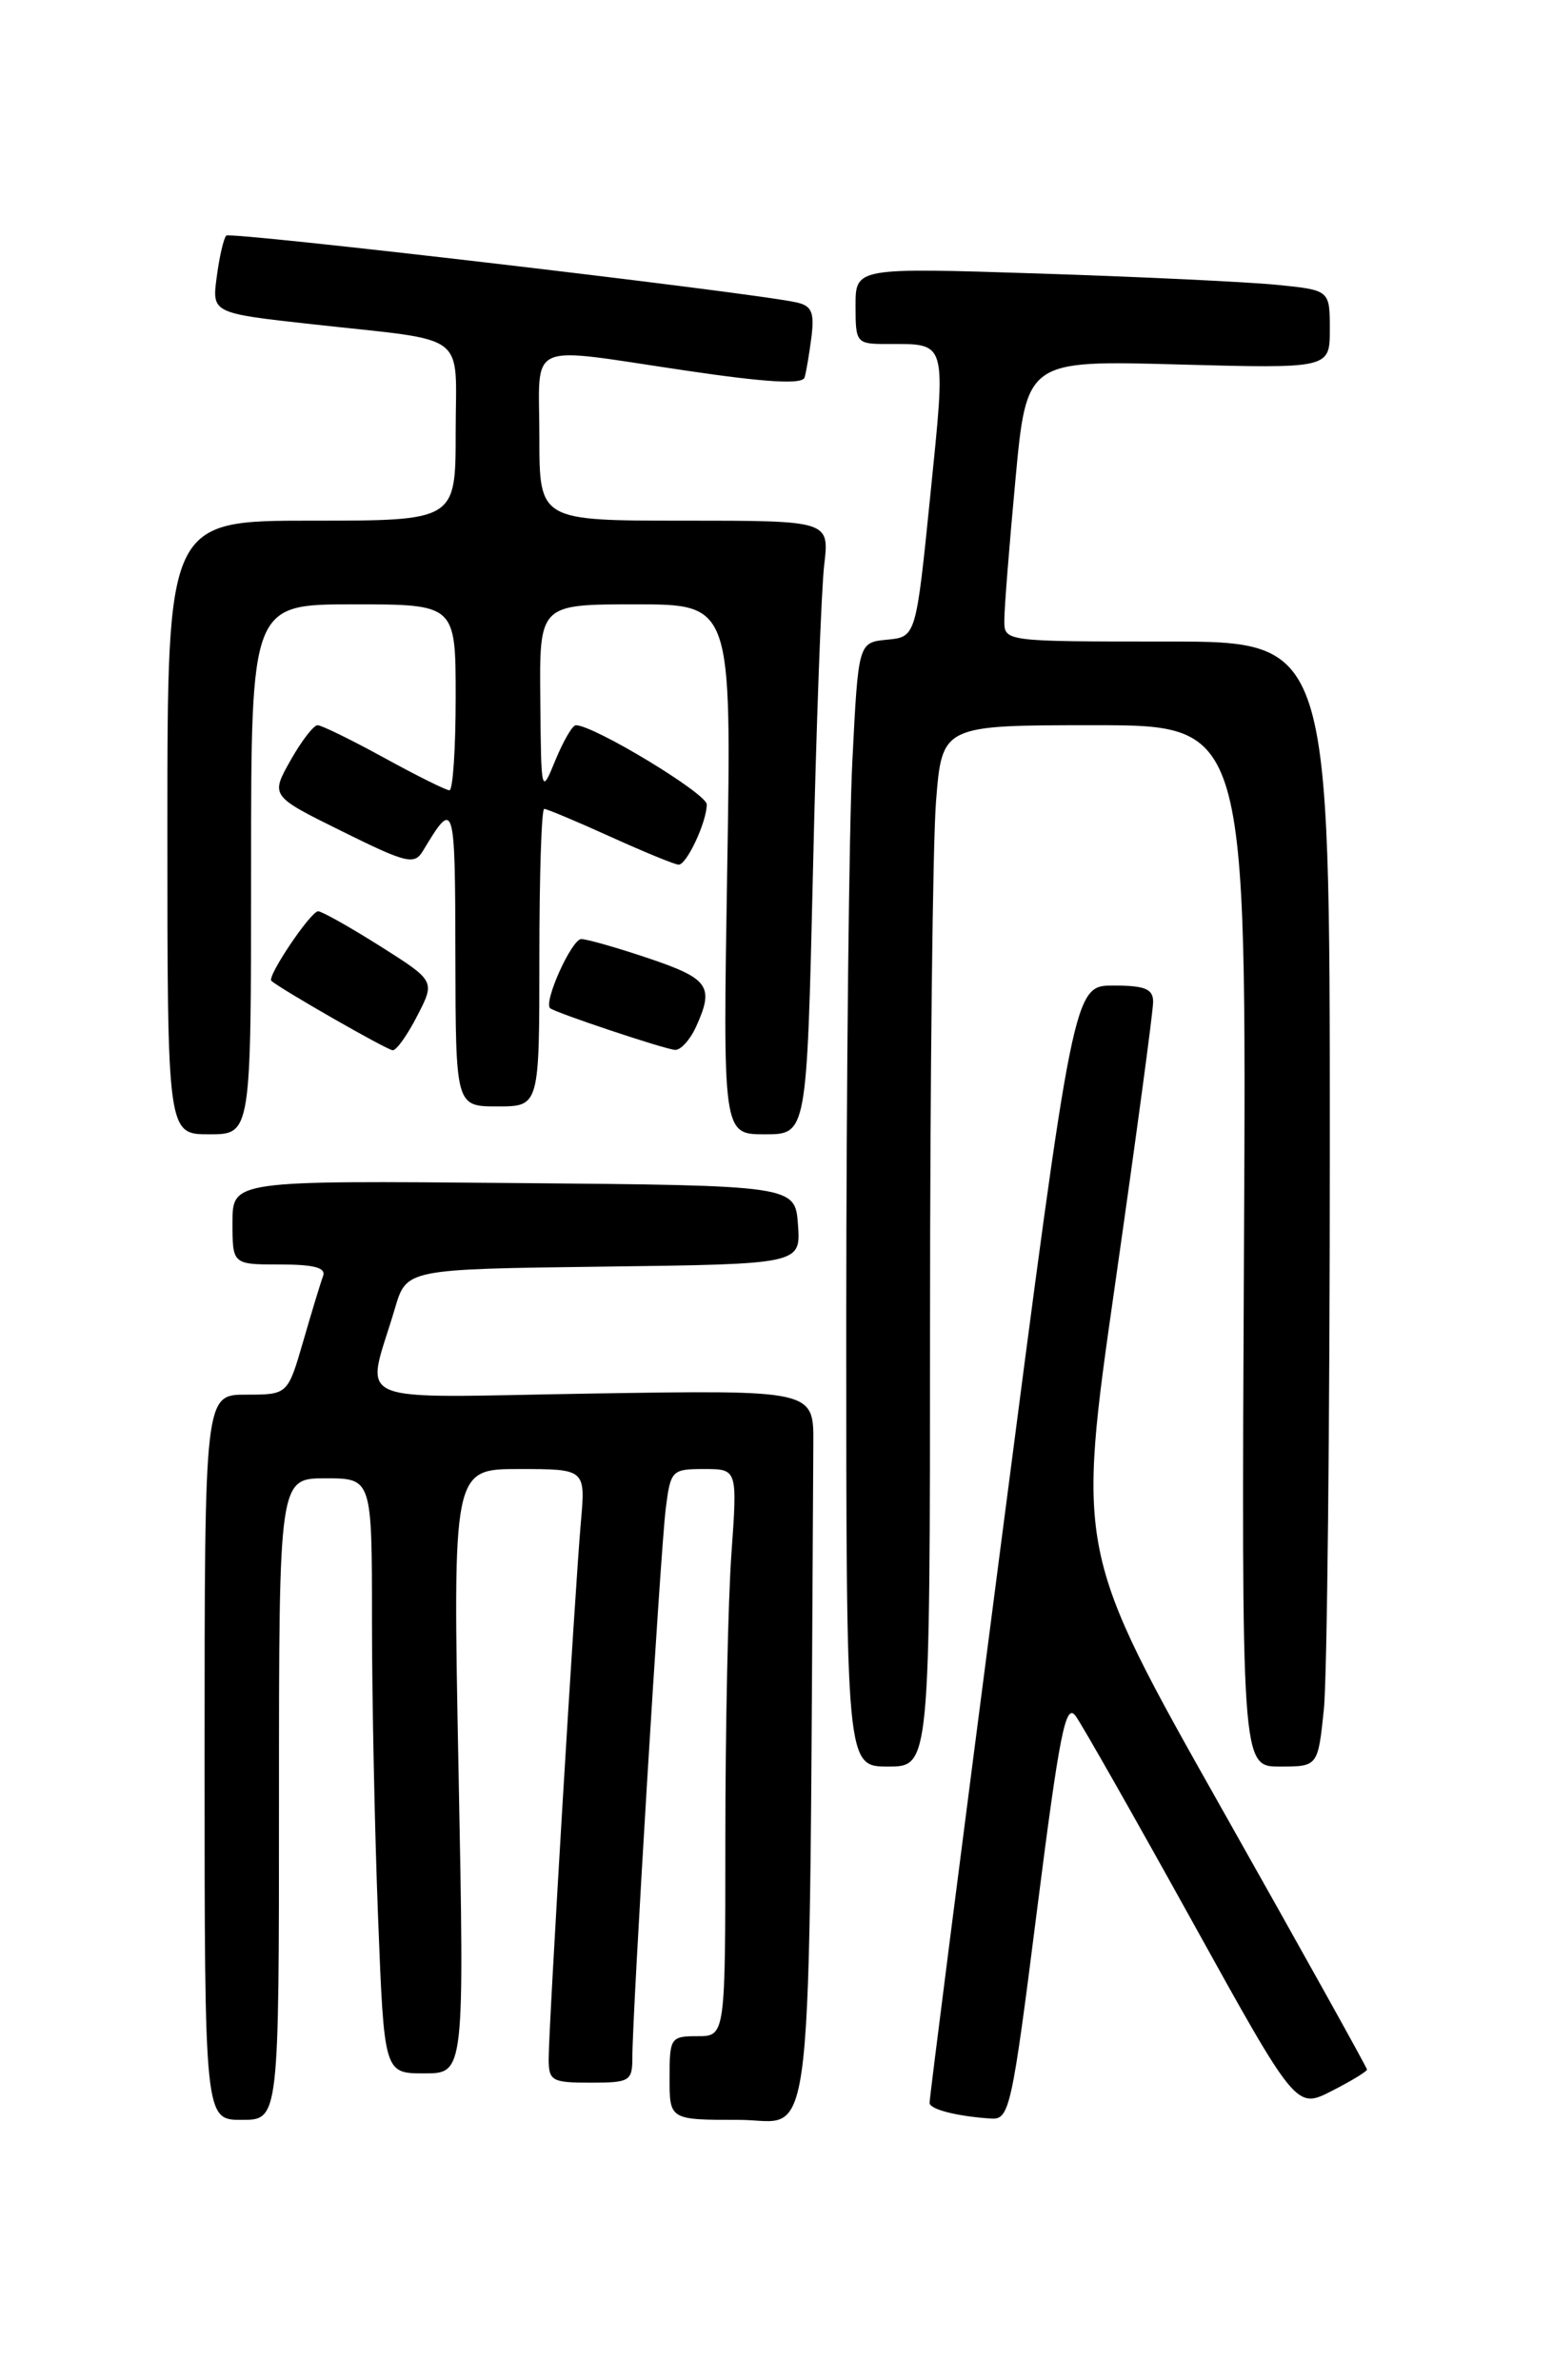 <?xml version="1.0" encoding="UTF-8" standalone="no"?>
<!DOCTYPE svg PUBLIC "-//W3C//DTD SVG 1.1//EN" "http://www.w3.org/Graphics/SVG/1.1/DTD/svg11.dtd" >
<svg xmlns="http://www.w3.org/2000/svg" xmlns:xlink="http://www.w3.org/1999/xlink" version="1.1" viewBox="0 0 167 256">
 <g >
 <path fill="currentColor"
d=" M 30.00 193.50 C 30.00 159.00 30.00 159.00 35.00 159.00 C 40.00 159.00 40.00 159.00 40.00 174.34 C 40.00 182.78 40.30 197.18 40.66 206.34 C 41.31 223.00 41.31 223.00 45.63 223.00 C 49.94 223.00 49.94 223.00 49.31 190.50 C 48.68 158.00 48.68 158.00 55.82 158.00 C 62.97 158.00 62.97 158.00 62.46 163.75 C 61.82 171.04 59.00 218.01 59.00 221.43 C 59.00 223.81 59.34 224.00 63.50 224.00 C 67.74 224.00 68.00 223.84 68.00 221.25 C 68.00 216.48 71.03 166.70 71.59 162.25 C 72.11 158.14 72.24 158.00 75.71 158.00 C 79.30 158.00 79.30 158.00 78.65 167.15 C 78.29 172.19 78.00 185.91 78.00 197.65 C 78.00 219.00 78.00 219.00 75.00 219.00 C 72.11 219.00 72.00 219.17 72.00 223.50 C 72.00 228.00 72.00 228.00 79.50 228.00 C 87.70 228.00 86.97 234.67 87.46 155.25 C 87.50 149.50 87.50 149.50 63.70 149.88 C 36.87 150.31 39.33 151.38 42.48 140.68 C 43.72 136.50 43.72 136.50 64.92 136.23 C 86.11 135.96 86.11 135.96 85.81 131.73 C 85.50 127.50 85.50 127.50 55.25 127.24 C 25.00 126.97 25.00 126.97 25.00 131.49 C 25.00 136.00 25.00 136.00 30.11 136.00 C 33.78 136.00 35.08 136.35 34.74 137.25 C 34.48 137.94 33.52 141.09 32.61 144.25 C 30.94 150.00 30.94 150.00 26.47 150.00 C 22.00 150.00 22.00 150.00 22.00 189.00 C 22.00 228.00 22.00 228.00 26.00 228.00 C 30.00 228.00 30.00 228.00 30.00 193.50 Z  M 111.52 205.40 C 113.93 186.44 114.59 183.09 115.66 184.55 C 116.36 185.51 121.98 195.41 128.16 206.57 C 139.38 226.84 139.38 226.84 143.19 224.90 C 145.29 223.83 147.00 222.79 147.00 222.59 C 147.00 222.39 139.98 209.77 131.40 194.56 C 115.79 166.89 115.79 166.89 119.90 138.20 C 122.16 122.41 124.01 108.71 124.00 107.75 C 124.00 106.36 123.13 106.00 119.72 106.00 C 115.44 106.00 115.44 106.00 107.68 165.75 C 103.41 198.61 99.93 225.81 99.96 226.18 C 100.00 226.88 102.92 227.62 106.58 227.86 C 108.55 227.99 108.81 226.82 111.52 205.40 Z  M 100.01 142.25 C 100.01 115.99 100.30 90.79 100.65 86.25 C 101.30 78.00 101.30 78.00 117.67 78.00 C 134.05 78.00 134.05 78.00 133.77 134.00 C 133.50 190.00 133.50 190.00 137.61 190.00 C 141.72 190.00 141.72 190.00 142.36 183.85 C 142.71 180.47 143.00 153.25 143.00 123.35 C 143.00 69.00 143.00 69.00 125.50 69.00 C 108.02 69.00 108.00 69.00 108.00 66.75 C 107.99 65.51 108.53 58.71 109.19 51.63 C 110.39 38.75 110.39 38.75 126.70 39.20 C 143.00 39.64 143.00 39.64 143.00 35.42 C 143.00 31.20 143.00 31.20 137.25 30.63 C 134.09 30.32 122.61 29.77 111.75 29.42 C 92.00 28.78 92.00 28.78 92.00 32.89 C 92.00 36.90 92.08 37.00 95.42 37.00 C 101.90 37.00 101.74 36.44 100.04 53.28 C 98.50 68.50 98.50 68.50 95.40 68.80 C 92.30 69.10 92.30 69.10 91.66 81.80 C 91.30 88.79 91.01 115.99 91.00 142.25 C 91.00 190.00 91.00 190.00 95.50 190.00 C 100.00 190.00 100.00 190.00 100.01 142.25 Z  M 27.00 93.50 C 27.00 65.00 27.00 65.00 38.00 65.00 C 49.00 65.00 49.00 65.00 49.00 75.00 C 49.00 80.50 48.70 85.00 48.33 85.00 C 47.97 85.00 44.80 83.42 41.30 81.50 C 37.80 79.58 34.58 78.00 34.15 78.00 C 33.72 78.00 32.41 79.71 31.23 81.80 C 29.09 85.61 29.09 85.61 36.78 89.41 C 43.74 92.86 44.56 93.05 45.48 91.52 C 48.87 85.88 48.94 86.08 48.97 102.75 C 49.00 119.00 49.00 119.00 53.50 119.00 C 58.00 119.00 58.00 119.00 58.00 103.00 C 58.00 94.20 58.23 87.00 58.52 87.00 C 58.81 87.00 62.02 88.35 65.66 90.00 C 69.30 91.65 72.59 93.00 72.98 93.00 C 73.85 93.00 76.00 88.39 76.00 86.52 C 76.00 85.35 63.86 78.00 61.92 78.00 C 61.56 78.00 60.58 79.69 59.73 81.75 C 58.20 85.49 58.19 85.47 58.10 75.25 C 58.00 65.00 58.00 65.00 68.33 65.00 C 78.67 65.00 78.67 65.00 78.20 93.50 C 77.73 122.00 77.73 122.00 82.25 122.00 C 86.76 122.00 86.76 122.00 87.42 93.75 C 87.77 78.21 88.32 63.36 88.63 60.75 C 89.19 56.00 89.19 56.00 73.59 56.00 C 58.00 56.00 58.00 56.00 58.00 47.00 C 58.00 36.49 56.26 37.28 73.84 39.87 C 82.49 41.15 86.28 41.36 86.52 40.60 C 86.70 39.99 87.03 38.03 87.26 36.23 C 87.59 33.55 87.28 32.87 85.58 32.51 C 80.47 31.41 24.78 24.89 24.33 25.34 C 24.06 25.61 23.59 27.60 23.31 29.76 C 22.78 33.68 22.78 33.68 33.64 34.88 C 50.67 36.77 49.00 35.51 49.00 46.52 C 49.00 56.00 49.00 56.00 33.50 56.00 C 18.00 56.00 18.00 56.00 18.00 89.00 C 18.00 122.00 18.00 122.00 22.50 122.00 C 27.00 122.00 27.00 122.00 27.00 93.50 Z  M 44.87 109.25 C 46.80 105.51 46.80 105.51 40.86 101.75 C 37.59 99.69 34.60 98.01 34.21 98.01 C 33.40 98.03 28.69 105.03 29.18 105.49 C 30.09 106.33 41.60 112.93 42.23 112.96 C 42.63 112.98 43.82 111.31 44.87 109.25 Z  M 74.84 110.45 C 76.82 106.11 76.25 105.27 69.81 103.09 C 66.40 101.94 63.11 101.00 62.51 101.00 C 61.47 101.00 58.41 107.81 59.16 108.44 C 59.75 108.93 71.44 112.84 72.59 112.92 C 73.19 112.96 74.20 111.85 74.84 110.45 Z "/>
</g>
</svg>